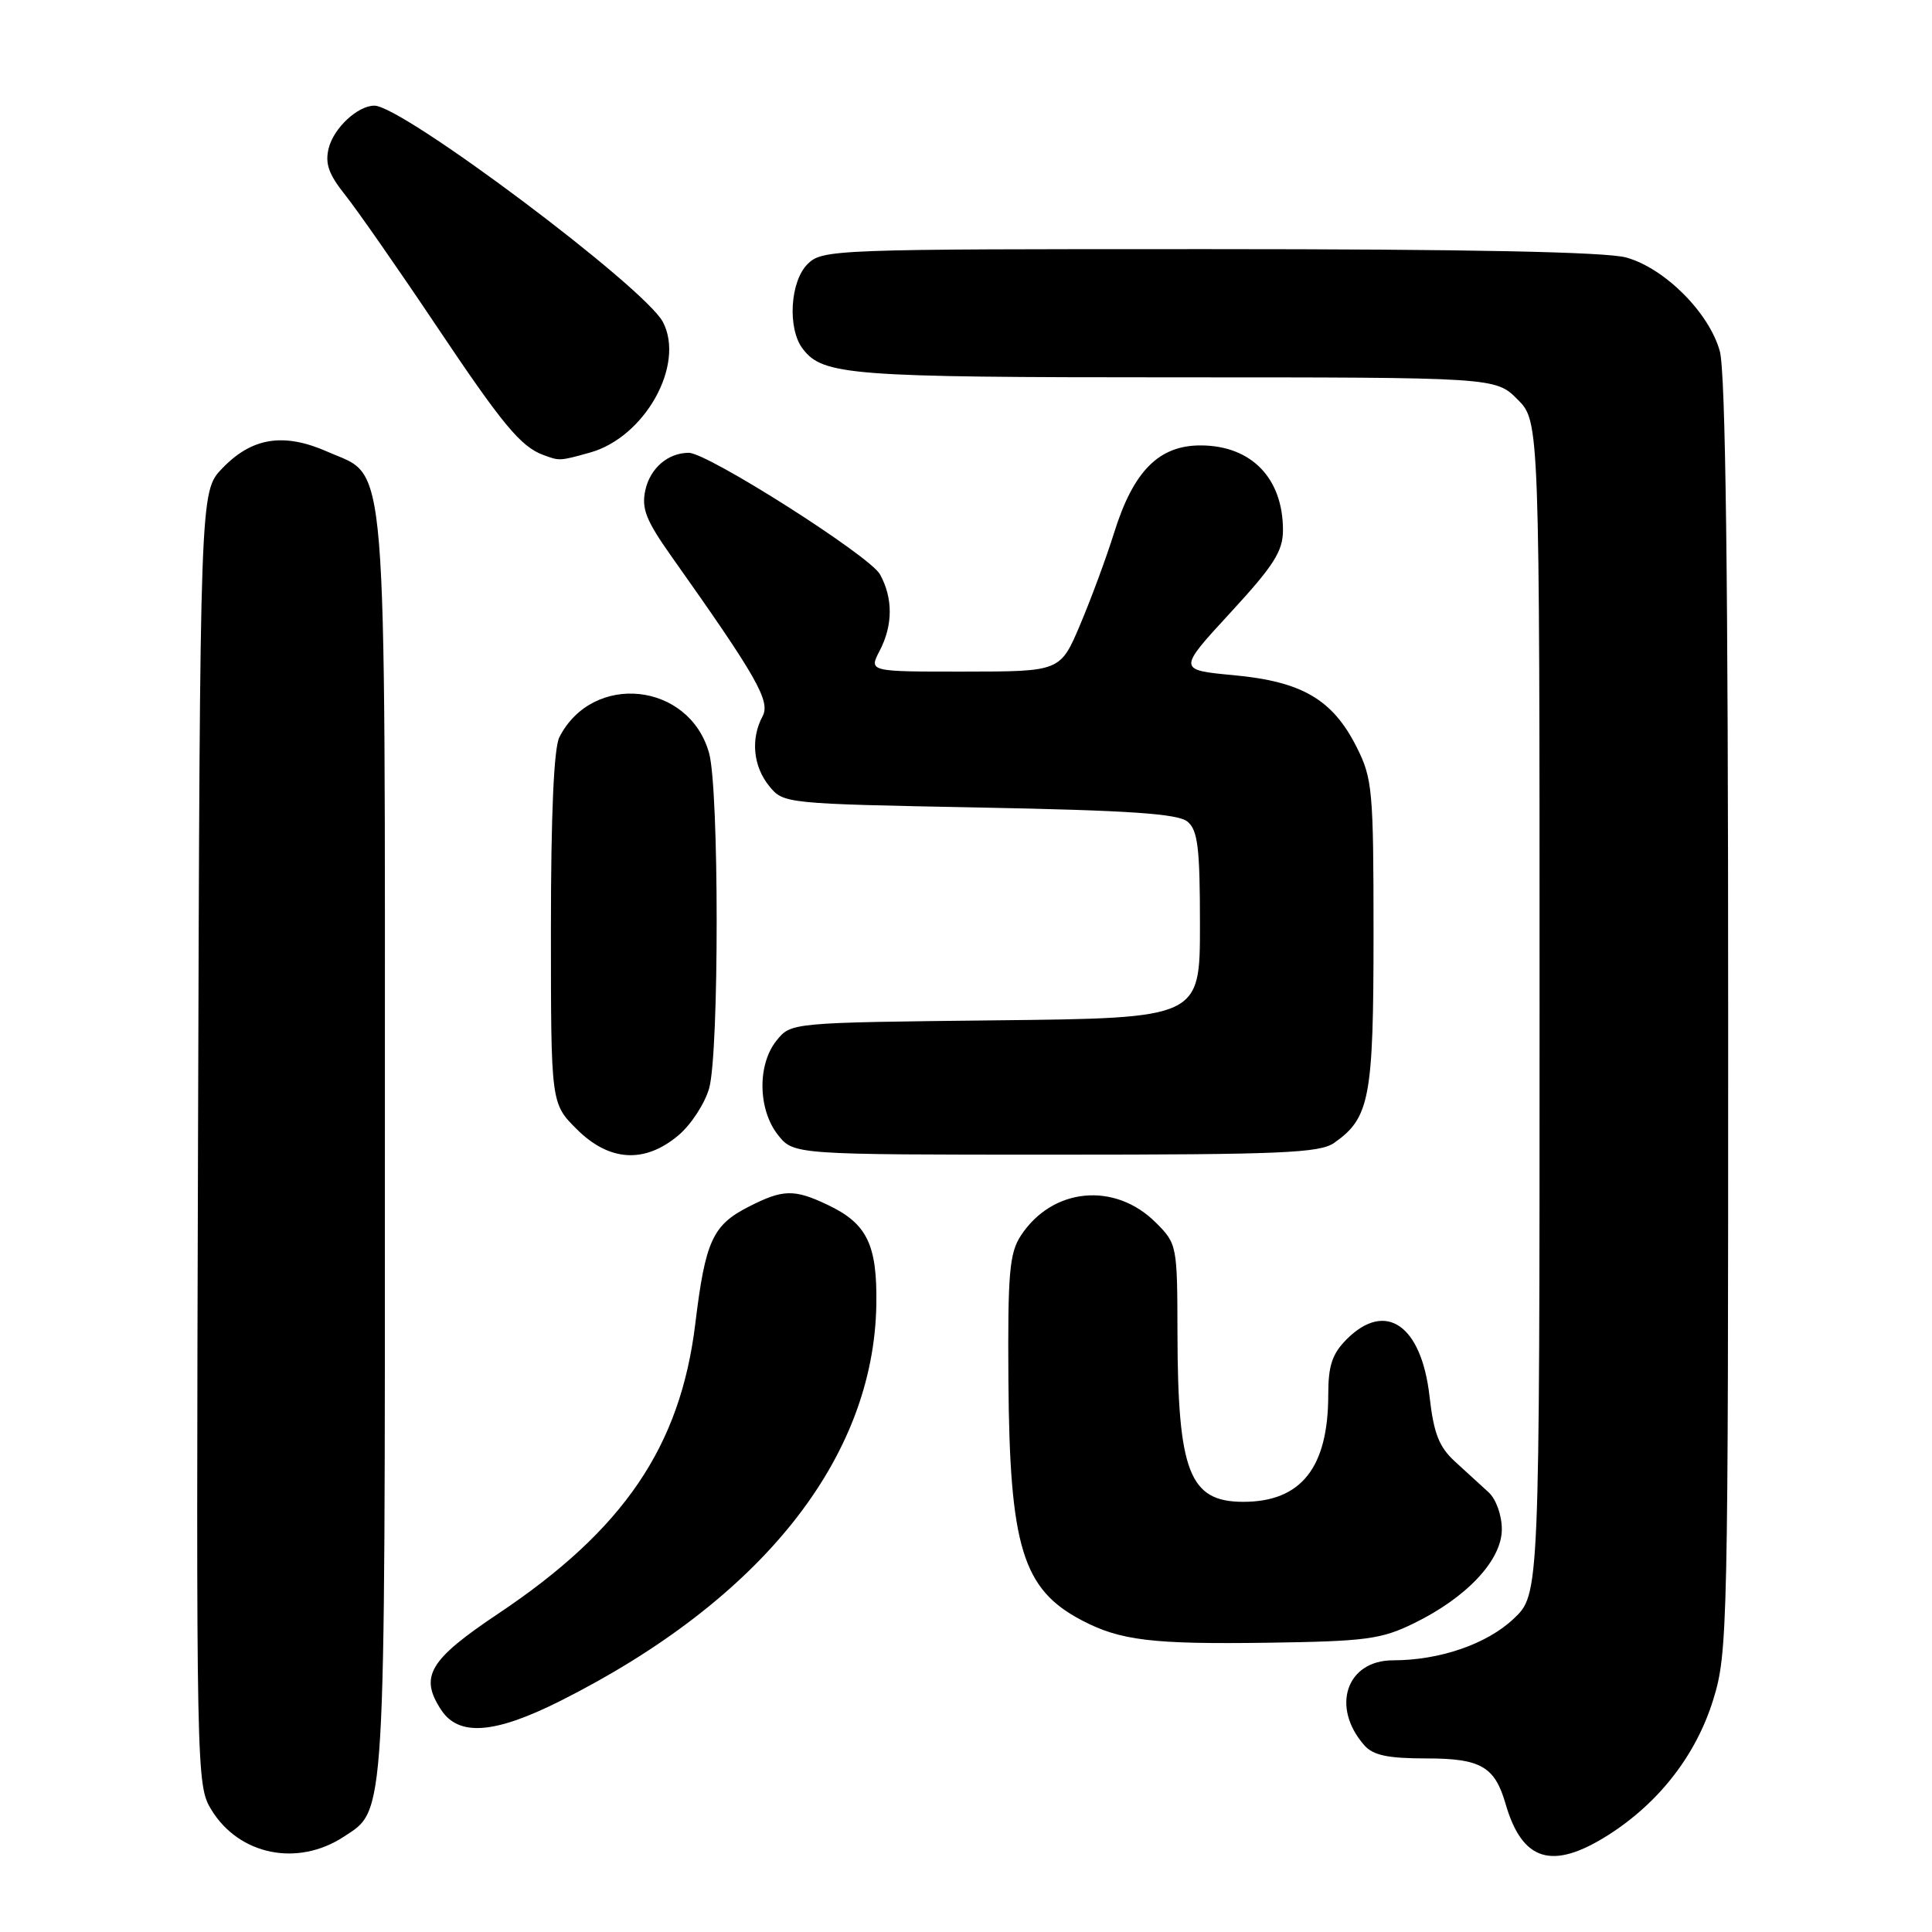<?xml version="1.0" encoding="UTF-8" standalone="no"?>
<!DOCTYPE svg PUBLIC "-//W3C//DTD SVG 1.1//EN" "http://www.w3.org/Graphics/SVG/1.1/DTD/svg11.dtd" >
<svg xmlns="http://www.w3.org/2000/svg" xmlns:xlink="http://www.w3.org/1999/xlink" version="1.1" viewBox="0 0 256 256">
 <g >
 <path fill="currentColor"
d=" M 45.56 243.37 C 51.14 239.71 51.00 242.04 51.00 152.00 C 51.00 58.00 51.44 63.41 43.43 59.87 C 37.60 57.29 33.38 57.95 29.43 62.08 C 26.50 65.13 26.50 65.13 26.24 150.82 C 25.99 235.33 26.02 236.55 28.01 239.81 C 31.69 245.82 39.43 247.39 45.56 243.37 Z  M 213.09 243.16 C 219.83 238.88 224.76 232.53 227.02 225.19 C 228.93 219.03 229.00 215.63 228.99 134.64 C 228.99 76.34 228.65 49.28 227.88 46.52 C 226.47 41.43 220.57 35.53 215.48 34.12 C 212.81 33.38 194.56 33.01 160.25 33.01 C 110.33 33.00 108.95 33.05 107.00 35.00 C 104.68 37.32 104.33 43.54 106.36 46.21 C 109.04 49.73 112.55 50.00 155.64 50.00 C 198.15 50.00 198.15 50.00 201.08 52.92 C 204.00 55.85 204.00 55.85 204.00 133.55 C 204.00 211.26 204.00 211.26 200.57 214.49 C 197.02 217.85 190.77 220.00 184.58 220.00 C 178.41 220.00 176.32 226.18 180.77 231.25 C 181.95 232.59 183.88 233.00 189.00 233.00 C 196.20 233.00 198.06 234.07 199.49 239.00 C 201.70 246.65 205.67 247.86 213.09 243.16 Z  M 74.27 225.37 C 100.89 211.98 115.80 193.25 116.12 172.82 C 116.24 164.90 114.88 162.12 109.67 159.65 C 105.23 157.54 103.75 157.57 99.18 159.91 C 94.42 162.34 93.46 164.45 92.13 175.40 C 90.15 191.67 82.67 202.69 66.00 213.83 C 56.85 219.95 55.55 222.14 58.45 226.56 C 60.78 230.12 65.54 229.76 74.27 225.37 Z  M 187.36 215.09 C 194.38 211.66 199.00 206.72 199.00 202.64 C 199.00 200.78 198.24 198.65 197.25 197.74 C 196.29 196.86 194.29 195.03 192.81 193.68 C 190.67 191.72 189.98 189.95 189.42 185.02 C 188.35 175.57 183.61 172.30 178.45 177.45 C 176.52 179.39 176.00 180.94 176.00 184.81 C 176.00 194.47 172.41 199.00 164.74 199.00 C 157.60 199.00 156.06 195.05 156.02 176.67 C 156.00 165.02 155.96 164.80 153.15 162.00 C 147.71 156.56 139.42 157.36 135.26 163.74 C 133.75 166.05 133.52 168.74 133.62 182.96 C 133.78 204.97 135.50 210.59 143.34 214.70 C 148.45 217.38 152.66 217.89 168.00 217.67 C 180.99 217.48 183.01 217.22 187.36 215.09 Z  M 89.89 150.44 C 91.57 149.03 93.40 146.21 93.97 144.19 C 95.30 139.39 95.29 104.60 93.96 99.80 C 91.35 90.39 78.54 89.03 74.12 97.68 C 73.39 99.11 73.00 107.94 73.00 123.03 C 73.00 146.20 73.00 146.20 76.40 149.60 C 80.72 153.92 85.41 154.21 89.89 150.44 Z  M 176.78 151.44 C 181.50 148.13 182.00 145.50 182.00 123.76 C 182.00 104.66 181.86 103.15 179.75 98.97 C 176.57 92.68 172.52 90.31 163.50 89.47 C 156.05 88.77 156.05 88.77 163.02 81.20 C 168.79 74.94 170.00 73.04 170.00 70.25 C 170.00 63.37 165.83 59.06 159.15 59.02 C 153.57 58.99 150.18 62.40 147.62 70.61 C 146.61 73.85 144.59 79.31 143.14 82.74 C 140.50 88.98 140.50 88.98 127.81 88.99 C 115.12 89.00 115.12 89.00 116.55 86.25 C 118.33 82.85 118.34 79.25 116.60 76.10 C 115.23 73.64 93.78 60.00 91.27 60.00 C 88.52 60.00 86.15 62.03 85.51 64.95 C 84.98 67.39 85.59 68.94 88.96 73.71 C 100.31 89.74 102.12 92.91 101.04 94.92 C 99.45 97.89 99.79 101.52 101.91 104.14 C 103.81 106.49 103.98 106.50 129.76 107.00 C 149.69 107.38 156.08 107.82 157.35 108.87 C 158.72 110.01 159.00 112.33 159.00 122.58 C 159.00 134.91 159.00 134.91 131.91 135.20 C 104.82 135.50 104.82 135.50 102.91 137.86 C 100.34 141.03 100.42 146.99 103.07 150.37 C 105.15 153.00 105.15 153.00 139.85 153.00 C 169.68 153.00 174.87 152.78 176.78 151.44 Z  M 78.17 59.97 C 85.44 57.95 90.81 48.34 87.84 42.67 C 85.44 38.08 53.33 14.00 49.61 14.00 C 47.41 14.00 44.23 16.95 43.56 19.62 C 43.04 21.68 43.55 23.10 45.78 25.89 C 47.36 27.88 52.73 35.58 57.70 43.00 C 66.57 56.25 69.00 59.19 72.00 60.29 C 74.16 61.09 74.15 61.09 78.17 59.97 Z "/>
</g>
</svg>